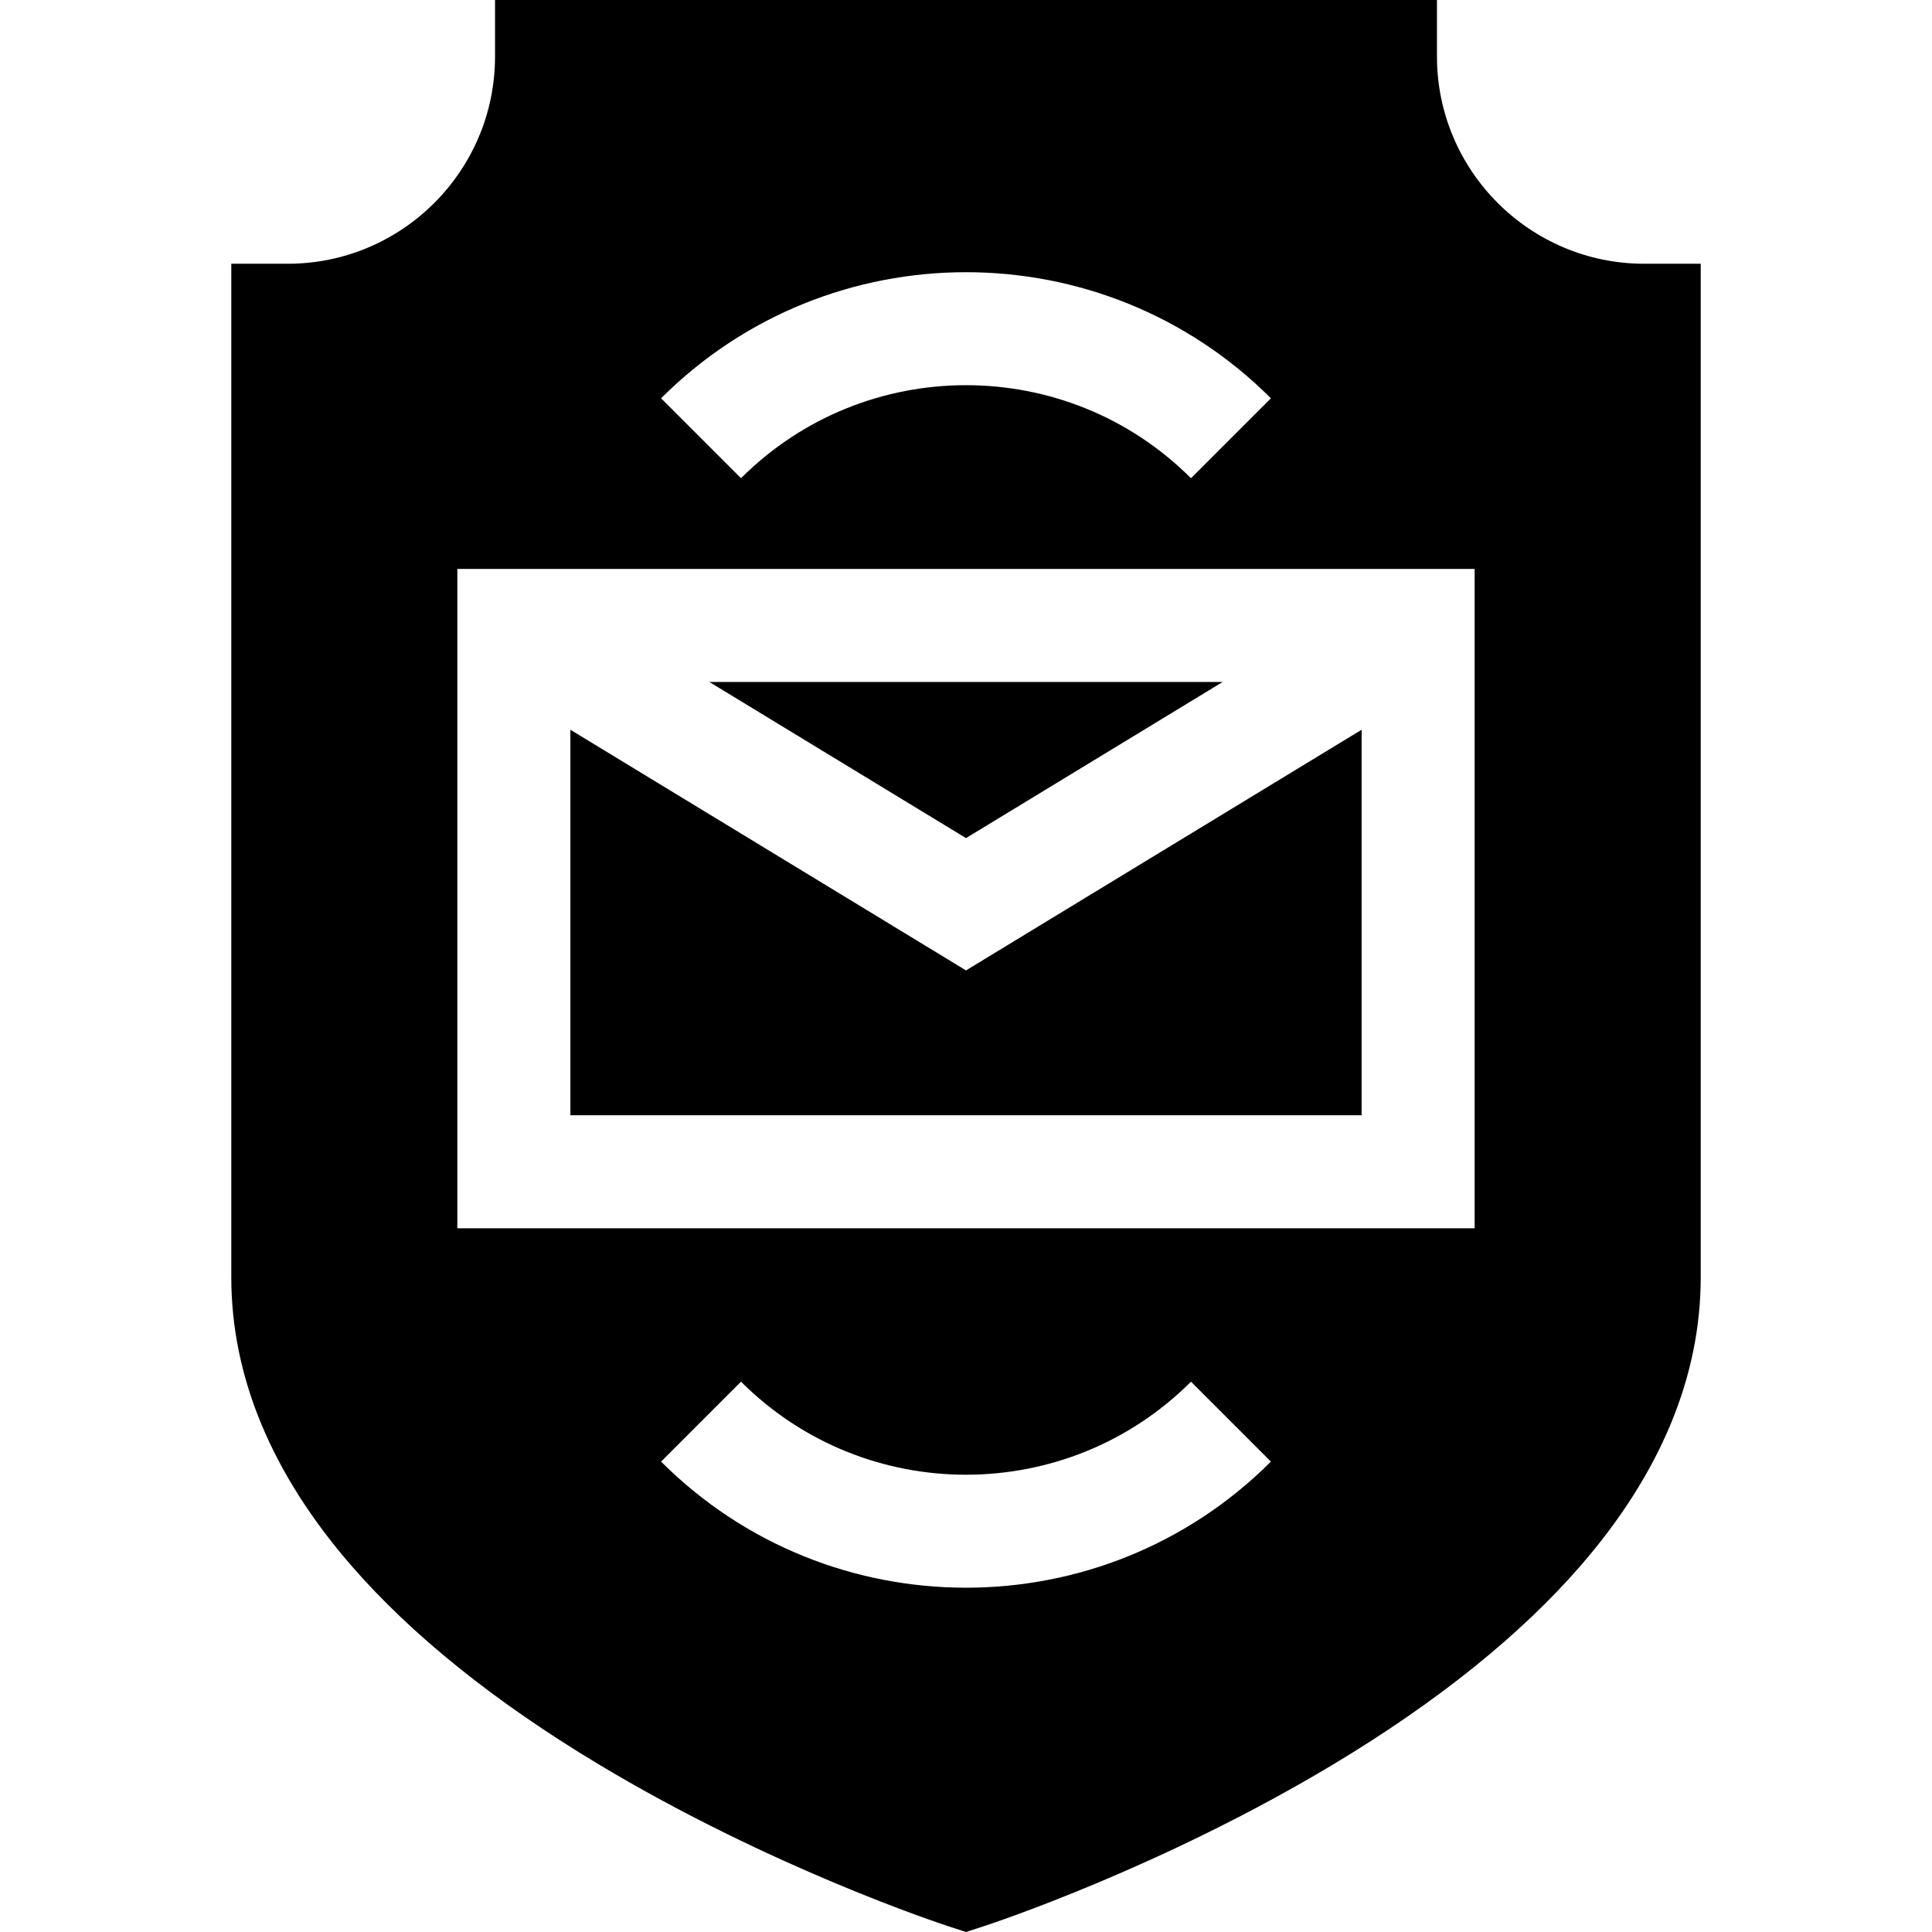 <svg id="Capa_1" enable-background="new 0 0 512.774 512.774" height="512" viewBox="0 0 512.774 512.774" width="512" xmlns="http://www.w3.org/2000/svg"><g><path d="m361.387 193.682-105 63.876-105-63.876v102.318h210z"/><path d="m324.512 181h-136.249l68.124 41.442z"/><path d="m436.387 70c-30.327 0-55-24.673-55-55v-15h-250v15c0 30.327-24.673 55-55 55h-15v269c0 26.388 10.695 52.109 31.79 76.45 15.965 18.423 37.995 36.147 65.478 52.682 45.937 27.637 91.187 42.512 93.09 43.131l4.643 1.511 4.643-1.511c1.904-.62 47.154-15.494 93.09-43.131 27.482-16.534 49.512-34.259 65.478-52.682 21.094-24.341 31.79-50.062 31.79-76.45v-269zm-99.074 35.713-21.213 21.213c-32.927-32.926-86.5-32.926-119.427 0l-21.213-21.213c44.624-44.623 117.23-44.623 161.853 0zm-80.926 315.681c-29.308 0-58.615-11.156-80.926-33.467l21.213-21.213c32.927 32.926 86.5 32.926 119.427 0l21.213 21.213c-22.312 22.311-51.619 33.467-80.927 33.467zm135-95.394h-270v-175h270z"/></g></svg>